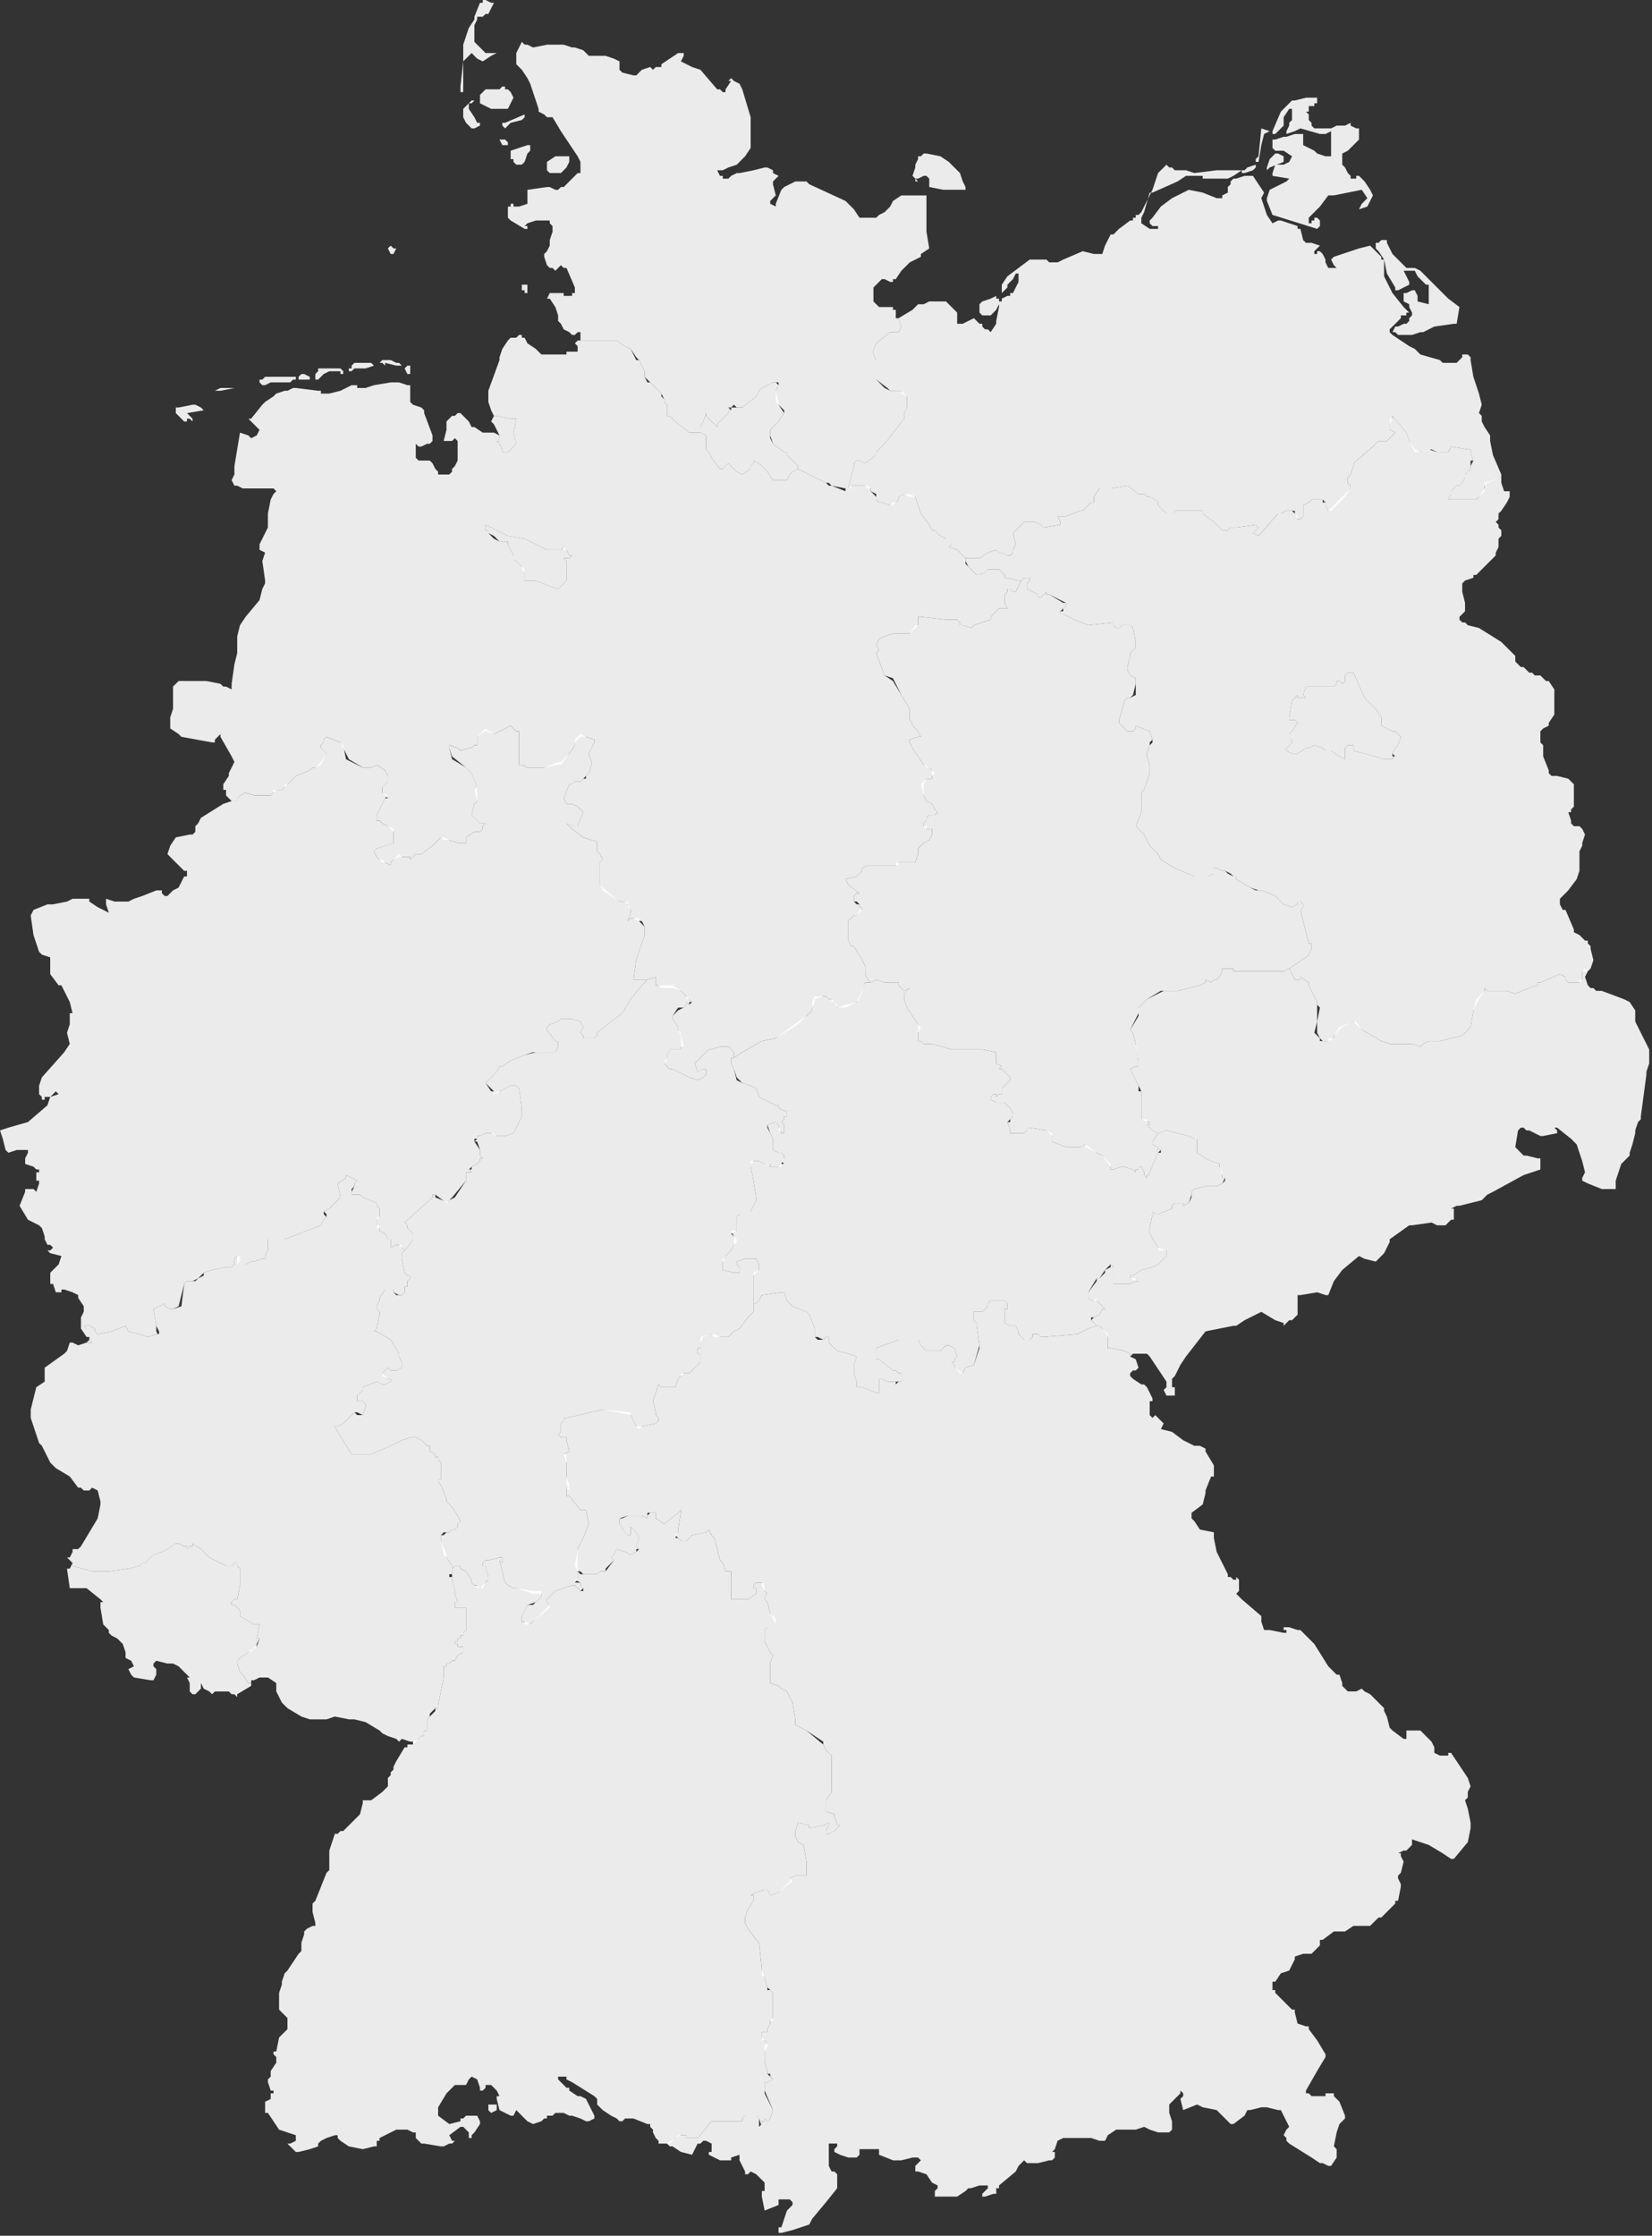 <svg version="1" id="Bundesrepublik_Deutschland" xmlns="http://www.w3.org/2000/svg" width="592" height="801" overflow="visible">
  <rect width="100%" height="100%" fill="#333333" stroke="none"/>
  <g fill="white" fill-opacity="0.9" stroke="none">
    <path id="Thüringen" d="M312 352l2-1 3 1h5v1l2 2 2-1-2 2v2l1 3 2 3 2 3 1 1-1 2v3h1l1 1h3l7 2h11l5 1v4l2 1-1 1h1l1 1 2 2v1l-1 1-2 2v2h-1l-1 1v-1h-1l-1 1v1l2 1h3l2 2 1 2v1l-1 1-1 1 1 3v1h5l1-1v-1h1l6 1 2 1v3l5 2h5l2-1 4 3 2 1 3 3v2h1l3-1h1l3 1 1 1v-1h1v-1h1l1 2v1l1 1v-1h1v-1l3-7h1v-1h-1v-1l-2-1v-1l2-3 3-1 8 2 2 1h1v5l3 2 2 1 3 1v1l1 2v2h1l-1 2-2 1h-4l-4 1-1 1v1l-1 3-2 1v-1h-3l-1 1v1l-5 2h-1l-1-1v1l-1 5v2l3 5 3 1v2l-1 1-2 2-2 1-4 1-3 2h-1v1h3v1h-1l-2 1h-6v-6l-1-1-2 2-2 3h-1l-3 5v2l1 1h1l1-1v1l2 2 1 1h-1l-1 2-2 1h-1v1l1 1 1 1-3 1-4 2-12 1h-1l-1-1h-2v1l-1 1h-2l-2-2v-1l-1-2h-2l-2-1v-5h1v-2l-1-1h-5l-1 1v1l-2 2h-3v3l1 1v1l1 7-2 7-3 1-1 2h-1l-2-2v-1l-1-1h1v-1l1-1-1-3-2-1h-1l-1 1-1 1h-5l-2-2-1-2h-7l-8 3v4h1l5 4h1l1 1h1v3h-5l-2-1h-1v5h-1l-5-2h-2v-2l-1-3v-3l1-3-3-1-4-1-3-3v-2h-1l-1 1-2-1h-1v-3l-2-5-1-1-5-2-2-2-1-3h-1l-7 1-1 2-1 1h-1v-11l2-1v-2l-1-2h-4l-3 1v1l1 1v2h-2l-4-1v-4h1v-1l2-2 1-2v-3l-1-2h2v-5l1-1h4v-1l2-4v-1l-1-6-1-5v-2h3l2 1h2v1h3l1-1h1l-1-1 1-1v-1l-1-1h-1l-2-1v-4l-1-2-1-3 3-1 1 1v1l1 1v1h1v-3l-1-1 1-1v-1h1v-2h-1l-2-1v-1h-1l-2-1-4-2-1-3-2-1-3-1-2-2-1-3-1-2v-2h1l3-2 7-4 5-1 8-6 3-2 2-2v-3l1-2h4l1 1h1l1 1 1 1v1l3-1 4-1 1-2 2-5h2z"/>
    <path id="Schleswig-Holstein" d="M322 114l1 3-1 2h-3l-5 4-1 2v2l1 2v7l3 3 2 1h4l2 2v4l-1 2v2l-7 9-2 2-1 1v1l-4 3-2-1h-1l-1 1v1l-2 8h-1l-5-1-1-1h-1l-2-1-6-3-2-1v-1l-4-4v-1h-1l-4-3-1-3v-2l1-1 2-2 2-3v-1l-2-2-1-1v-4l1-2v-1h-2l-4 2-1 1-1 2-5 4h-2l-1-1-1 1h-1l1 1h-1v1l-4 4v1l-1-1-1-1-2-2v-1l-1 3-1 2v2h-4l-5-4-2-2h-1v-4l-1-1v-1l-1-2-1-1-2-2-1-1-1-1-1-1v-2l-2-4-1-1-2-3-2-1-3-2h-13v-3h-1l-1 1h-1l-1-1-2-1-1-2-1-1v-2l-1-3-2-3h-1l1-2h5v1h3v-1h1v-2l-3-7h-1l-1-1-1 1-1 1-1-1h-1l-1-1-1-3v-1l1-1 1-2v-2l1-3v-2l-1-1v-1h-5l-3 1-1 1h1v1h-1l-5-3-1-1v-4h1v-1h1v1h2l3-1v-5l7-1h1l2 1h1l1-1h1l5-5h1v-4l-1-2-6-9-3-5h-2l-1-1-2-1v-1l-2-6-1-3-1-2-2-3-2-2v-4l2-4 1 1h1l2 1 5-1h6l3 1h1l3 1 1 1 1 1h6l3 1 2 1v3l1 1 4 1h1l2-2 3-1 1 1 1-1h2v-1l6-4h2v1l-1 2 4 2 3 1 6 7h1l1 1h1v-1l2-3h-1l1-1 1 1 2 1 1 2 3 10v11l-2 3-1 1-1 1-1 1-3 1-2 1h-2l1 2h1v1h2l1-1 2-1h1l5-1 4-1h1l2 1v1l2 1-1 1-1 1v1l1 4-1 1-1 1v1l2 1v-1l2-5 1-1 4-2h4l1 1 13 6 1 1 1 1 1 1 2 3h6l1-1 2-1 1-1 1-1 1-2 3-2h9v13l1 6-3 2v1l-4 2-3 3-2 3h-1v1h-1l-2-1h-1l-3 3v5l1 1 1 1h5v1h1v3h1zM168 10l-1 3-1 3v6l-1 9v2h1V22l1-1 2-2 1 1 1 1 2 1 3-2 2-1h-4l-2-2-2-2V9l1-2V6h2l1-1h1l2-4h-1l-2-1h-1v1h-1l-2 5v1l-2 3zm9 22h-3l-1 1-1 1v3l4 2h6l2-4-1-2-1-1h-1v-1h-1l-1 1h-2zm-11 9v1l1 2 1 1 1 1h1l2-1v-1h-1l-1-2-2-3v-2h1l1-1h-1l-2 2-1 1v2zm17 3l4-1 1-1v-1l-7 3h-1v1l1 1 2-2zm-4 6h-1 1l1 2h2v-1l-1-1h-2zm5 8l1 1h2l1-1 1-3 1-1v-2h-1l-3 1-3 1v3h1v1zm15-2l-3 2v3l1 1h4l1-1 1-1 1-2v-2h-5zm133-1h-1v-1 1l-1 1h-1v1l-1 2v1l-1 3 1 1 1 1h1-2v-1h1l2-1h1l1 1v3l5 1h8v-1l-1-2-1-3-4-4-3-2-5-1zm-144 50v-1h-1v-2h2v3h-1zm-47-16h1l-1 2h-1l-1-2 1-1 1 1z"/>
    <path id="Sachsen-Anhalt" d="M366 208l1-1h2v1l-1 1v2l4 2v1h1l1-1 1-1v1h1l5 3h1v1l-1 1-1 1v1h1l4 2 5 2 9-1v-1 2l1 1h1l1-1h3l1 1 1 5v2l-1 1-1 1v1l-1 4v1l1 2 2 1v2l-1 4-1 1h-1l-1 1-2 7v1l2 2 1 1h2l1-1v-1l5 2 1 3-1 1v1l-1 3v1l1 3v3l-1 3-1 3-1 1v7l-2 5 3 3 2 4 3 3 1 2 5 3 7 3h5l2-1v-2h1l2 1h1l1 1 2 1h1v1l5 3 2 1h2l5 2 3 3 3 1 2-1v-1h1l1 1v1l-1 1 3 12h1v2l-1 2-1 1-6 4-2 1h-18v-1h-4v1l-1 2-1 1h-1l-1 1-2-1v1l-2 1-8 2h-6l-5 3-3 3v2l-3 6 1 1 1 4 1 6v2h-1l-2 1 2 4 1 2v2h1v10h2v1h1v1h-1l2 2 2 1-2 3v1l2 1v1h1l-1 1-3 7v1h-1v1l-1-1v-1l-1-2h-1v1h-1v1l-1-1-3-1h-1l-3 1h-1v-1l-3-4-2-1-4-2v-1l-2 1h-5l-5-2v-2l-1-1-1-1-6-1h-1v1l-1 1h-5v-1l-1-3h1v-1l1-1v-1l-1-2-2-2h-3l-2-1v-1l1-1h1v1l1-1h1v-2l2-2 1-1v-1l-2-2-1-1h-1l1-1-2-1v-4l-5-1h-11l-7-2h-3l-1-1h-1v-6l-2-3-2-3-1-3v-2l2-2-2 1-2-2v-1h-5l-3-1-2 1-1-1-1-2v-3l-1-2-3-5h-1l-1-2v-7l2-2h1l1-2h1v-1h-1v-1l-1-1h-1v-2l1-1h1l-4-3-1-2 4-1 2-2v-1l2-1h10v-1h7l1-3v-2l2-2 2-1 1-2v-2h-2l-1-1v-1l1-1v-1l1-1h2l1-1-1-1-1-2-2-1-1-2-1-4 2-2h2v-3l-1-1h-1l-1-1-4-6-1-2v-1l3-1h1l-1-2-2-2v-1l-1-1v-4l-3-5-3-6-3-1-3-8 1-1-1-2 1-2 2-1 3-1h6l2-3h1v-3h1l9 1h4l1 1v1h1l3 1 1-1 6-2v-1l1-1 1-1 1-1h3l-1-2v-3l1-1v-1h1l1 1h1l2-4z"/>
    <path id="Sachsen" d="M462 347l2 4h2v-1l3 2v1l2 4 1 2v7l-1 4 2 2v1h3v-1h2v-1l2-3 5-2h1l2 3 2 1 5 3 3 1h6v-1 1h2l3 1 1-1 2-1h4l8-2 3-3 1-6 1-4 3-3v-1l1 1h7l3 1 5-2 3-1v-1h1l7-3 2 1v1l1 1h4v-1h1v-3l1-1 1 1-1 2 1 3 1 1h1l1 1h2l8 3 2 1 2 3v4l5 10v5l-1 3v1l-2 15v1l-1 1-1 3v1l-1 4-1 3v1l-2 2-1 1-1 3-1 3v3h-5l-5-2-2-1v-1l1-2-1-4-2-6-2-2-5-4h-1l1 1v1l-5 1h-1l-4-2h-1l-1-1h-1l-1 1-1 6 3 3h1l4 1h1v4l-6 2-11 6-2 1-1 1-1 1-8 2h-1l-2 1h1v4h-1l-2 2h-3l-2-1-7 1h-1l-7 5v1l-2 4-1 1-2 2-4-1-2-1-6 5-3 4-2 5h-1l-3-1-6 1h-1v7l-2 2h-1l-2 2v-1l-3-1-5-3-6 3-3 2h-1l-5 1-5 1-7 9-2 3-2 4-1 1v3h1v3h-3l-1-2 1-1v-2l-6-9-1-1h-5l-1 1v-1l-2-1-5-1h-1v-4l-2-3-1-1h-1l-1-1-1-1 1-1 2-1 1-2h1l-1-1-2-2h-2l-1-1v-2l3-4v-1h1l2-2v-1l2-1v-1l1 1v6h6l2-1h1v-1h-1v1l-2-1v-1h1l3-2 4-1 2-1 2-2 1-1v-2h-3v-1l-3-5v-2l1-5v-1l1 1h1l5-2v-1l1-1h3v1l2-1 1-2v-2l1-1 4-1h4l2-1 1-1v-1h-1v-1l-1-3v-1l-3-1-2-1-3-2v-5h-1l-2-1-8-2-3 1-2-1-2-2h1v-1h-1l-2-1v-10l-1-2-1-2-2-4 2-1h1v-2l-1-5v-1l-1-4-1-1 3-5v-3l3-3 6-3h5l8-2 2-1v-1l2 1 1-1h1l1-1 1-2v-1h4v1h18l2-1z"/>
    <path id="Saarland" d="M26 560v1l7 2h6l7-1 4-1 1-1h1l1-1 1-1 1-1 3-1 2-1 3-2h1l2 1h1v1l1-1h1v-1l3 2 3 3 6 3h2l1-1h1v1l1 1v6l-1 5h-1l-1 1v1h1l2 2v2l5 3h2l-1 5h1l-1 2v1l-1 1-2 1-3 2-1 1v1l1 3 1 1 2 3h1v1l-5 3v1l-1-1h-1l-1-1h-5l-1 1-1-1-2-1-1-2v2l-2 2h-1l-1-1v-3l-1-2h1l-2-2-2-2-2-1h-2l-4-1-1 1v1l1 1v2l-1 2h-1l-6-1-1-1-1-2 2-1-1-2-2-1v-2l-1-3-2-2-2-1-1-1v-1l-2-2-1-6v-2h1l-1-1-5-4h-6l-1-7h1l1-2z"/>
    <path id="Rheinland-Pfalz" d="M145 448l-1 1v2l1 5 1 1h1v1l-1 1v2h-1v2l-1 1h-1l-2-1v-1h-3l-2 3v1l-1 2v1l1 1v1l-1 5-1 1h1l5 3 3 5v1l1 2v2l-2 1h-2l-1-1-1 1-1 1 2 2h1v1l-2 1h-1l-2-1-5 2v1l-2 2v2h2l1 1v1l-1 3-2-1h-1l-4 4-2 1h-1l1 2 5 8h7l7-3 4-2 3-1h2l2 1 1 1 1 1h1v2l2 1v1h1v1l1 1v6h-1v1l1 1 2 5v1l1 1 1 1 2 3 1 2-1 1v1l-1 1h-1l-1 1h-2l-1 1v2l2 5v1l2 3v3h-1v1h1v1l1 4v1l1 3h-1v2h4v8l-1 1v1h-1v1h-1v1h-1v1h1v1h2v2l-2 1-1 2h-1l-1 1h-1v1h-1v4l-2 10v1h-1l-1 1-1 1v1l-1 1v4h-1v2h-1l-1 1-2 2v-1h-1l-3-1-1 1-1-1-3-1-2-1-1-1-5-3-4-1h-2l-5-1-3 1h-6l-3-1-5-3-1-1-1-1-2-4v-3l-3-2h-3l-2 1h-1v1h-1l-2-3-1-1-1-3v-1l1-1 3-2 1-1h1v-1h1l1-3h-1l1-5h-2l-5-3v-2l-2-2h-1v-1l1-1h1l1-5v-6l-1-1v-1h-1l-1 1h-2l-6-3-3-3-3-2v1h-1l-1 1v-1h-1l-2-1h-1l-3 2-2 1-3 1-1 1-1 1-1 1h-1l-1 1-4 1-7 1h-6l-7-2v-1l-2-2h1l1-2v-1h2l1-1 6-10 1-5v-1l-1-4-2-1-1 1h-2l-1-1h-1l-3-4-5-3-2-2-3-6-1-1-1-3-2-6v-3l2-8 3-2v-5l7-5 1-1 1-3h1l2 1 3-1h2l-1-1v-1h-1v-3l-1-1h2l2 1v1l1 1 5-1 5-2 1 2 4 1 3 1 3-1h1v1-2l-1-2-1-6 4-2v1l2 1h1l3-1 1-8 1-1h3l1-1 2-1v-1l3-1 5-1h2l1-1v-2l1-1h1v2l-1 1h3l2-1h1l3-1h1v-1l1-2v-4h6l13-5 1-2 1-1v-1l-1-1h-1 1l2-1 2-2 2-2-1-5 3-2v-1l2 1 2 1-1 1v1l-1 1v2h3l1 1 5 2v1l1 1v3l-1 1v2h1v2l2 1 1 2h1v3l2-1h2v1l1 1z"/>
    <path id="Nordrhein-Westfalen" d="M232 351l-2 2-4 5-3 5-4 3-5 4v1l-1 1h-4v-1l-1-1 1-2-1-2-3-1h-4l-1 1-3 1-1 1v1l3 4h1v2l-1 2h-8l-3 1-5 2-3 2h-1l-1 2-3 3-1 1 2 3h1l1 1v-1h1l4-2h2l1 1 1 7v3l-3 6-3 1h-3l-2-1h-2l-2 1h-1v1h-1v1l2 3v2l1 1h-1v1l-1 1-2 1-1 1 1 1h-2v3l-5 6-1 1v1h-1l-4-3h-1v1l-10 9 1 1v1l1 1 1 1v2l-2 3-1 1-1-1-1-1h-1l-2 1v-3h-1l-1-2-2-1v-1h-1v-4h1v-3l-1-1v-1l-5-2-1-1h-3v-1l1-2v-1l1-1-2-1-2-1v1l-3 2 1 5-2 2-2 2-2 1h-1 1v1l1 1-1 1-1 2-13 5h-6v4l-1 2v1h-1l-3 1h-1l-2 1h-3v-3l-1 1v2l-1 1h-2l-5 1-3 1-1 1-1 1-2 1h-2l-1 1-2 8-2 1h-1l-2-1v-1l-4 2 1 6v2l1 2v-1h-1l-3 1-3-1-4-1-1-2-5 2-5 1-1-1v-1l-2-1h-2l1 1v3l1 1 1 1h-2l1-1-1-1-2-3v-4l1-2v-2l-2-3v-1l-2-1-3-1h-1v1h-2l-1-3h-1v-4l3-3 1-3-4-1-1-1h1l1-1-1-1h-1l-1-2v-1l-1-3-1-1-4-2-3-5 2-5v-1h3l1 1 1-3v-1h-1v-3h1v-1h-1l-1-1-3-1v-2l1-2v-1H6l-3 1-1-1-1-4-1-3 3-1 7-2 7-6 1-3 3-1-1-1-1 1-1 1h-2v1h-1v-1l-1-1v-3l1-3 8-9 2-3-1-4 1-3v-4h1l-1-4-1-2-2-4h-1l-3-4v-6l-3-1-1-1-2-6-1-7 1-2 5-2h2l5-1 2-1h6v1l3 2 2 1 2 1-1-3v-2l3 1h5l2-1 3-1 5-2h2v1l1 1h1l1-1 1-1 2-1 2-4h1v-2h-1l-4-4-2-2 1-3 2-3 5-1h1l1-1v-2l1-1 1-2 8-5 3-1h2v-1l1-1 2-1 3 1h6l1-1v-1h3l1-1v-1h1l3-3 5-2 1-1h1l2-2 2-3-1-1-1-1v-1l1-1v-1l1-1 5 2 1 1 1 5 6 3h3l2-1 3 2 1 2v2l-2 2v2l2 1-1 1-3 6v2h1l1 1 2 1 2 1v5l-3 1-3 1-1 1 1 2 1 1h1l1 1 2 1v-1l1-1 2-2 1 1h3v1l2-2h2l4-3 2-2 1-1h1l2 1 3 1h3v-2l3-2h2l1-1v-1l1-1h-2l-1-1-1-1-1-1 1-4 1-1-1-4 1-1-2-5-2-2-5-4-1-3v-1l3 1 1 1 3-1h1l1-1h1v-3l3-3 3 2 6-3 2 2h1v12h1l2 1h6l5-2h1l3-3 2-3v-2l2-2 2 1 3 1v1l-2 4 1 3v1l-1 3-1 1-1 1-1 1h-2l-1 1h-1l-2 5 1 2h2l2 1 2 2-2 5h-1l-3-1 2 2 4 3 3 1h1l1 1v3l1 1 1 2-1 1v8l1 1 6 5h3v1l1 2v1l-1 3 1-1h3v1l2 2v3l-1 3-2 6-1 7h5z"/>
    <path id="Niedersachsen" d="M177 149l-1-2-1-3v-4l4-11v-1l1-3 2-3 1-1h2l1-1h1v1h1l1 2 3 2 1 1 1 1h9v-1h5-1v-2l-1-1 1-1h14l3 2 2 1 2 4h1l2 4v2l1 2h1l1 1 2 2 1 1v1l1 1v1l1 1v4h1l2 2 5 4h4l2 1v5l1 1 1 2 3 4h1l1-1 1-1 1 1 2 2 2 1 3-2v-1l1-1v-1l2 1 1 1 2 2 2 3h5l1-2 1-1 2-1 2 1 6 3 2 1 1 1h1l5 2v-1h1l1-1h6l1 1v1l1 1 1 1v1l1 1h1l3 1 1-1h1l1-1v-1l2-1h2l2 1 2 6 3 4 1 2h1l2 2 2 1h2v2l-1 1 3 1 1 1 1 1 1 1v2l1 1 3 3h1l2-1 1-1h4l1 1 1 1v1h1l4 1h1l-2 4h-1l-1-1h-1v1l-1 1v3l1 2h-3l-1 1-1 1-1 1v1l-6 2-1 1-3-1h-1v-1l-1-1h-4l-9-1h-1v3l-3 3h-6l-3 1-2 1-1 2 1 2-1 1 3 8 3 2 3 5 3 5v4l1 1v1l2 2 1 2h-1l-3 1v1l1 2 4 6 2 1 1 1 1 1-1 1v1h-2l-1 2v4l1 2 2 1 1 2 1 1-1 1h-2l-1 1v1l-1 1v1h1v1h2v2l-1 2-2 1-2 2v2l-1 3h-6v1h-11l-2 1v1l-2 2-4 1 1 2 4 3h-1l-1 1v2l1 1h1v1h1v1l-1 1-1 1h-1l-2 2v7l1 2h1l3 5 1 2v3l1 2 1 1h-2l-2 6-1 1-4 2h-3l-1-2h-1v-1h-1l-1-1h-1l-3 1v1l-1 2v1l-2 2-3 3-8 5-5 1-7 4-3 2h-1 1v-2l-2-2h-3l-3 1h-1l-4 4-1 1 1 3 2-1h1v2l-1 1-2 1-3-1-6-3h-1l-1-1-1-1 1-2v-1l1-2h4v-5l-1-2v-1l-2-3v-1l2-2 2-1 1-1v-1l1 1 1-1-1-1h-1v-1l-2-2-3-1h-4l-1-1h-1v-3l-3 1h-5l1-7 2-6 1-3v-3l-1-2h-1l-2-1h-1l-1 1 1-3v-1l-1-1v-1l-1-1h-2l-6-4-1-2v-8l1-1-1-2-1-1v-3l-1-1h-1l-3-1-4-3-2-2 3 1h1l2-5-2-2-2-1h-2l-1-2 2-5h1l1-1h2l1-1h1v-1l1-1 1-3v-1l-1-3 2-4v-1l-3-1h-2l-2 2v1l-2 3-3 4h-1l-5 1h-6l-2-1h-1v-12h-1l-2-2-6 3-3-1-3 2v3h-1l-1 1h-1l-3 1-1-1-3-1v1l1 4 5 3 2 2 2 5v5l-1 1-1 4 1 1 1 1 1 1h2l-1 1v1l-1 1h-2l-3 2v2h-3l-3-1h-2l-1-1-1 1-2 2-4 3h-2l-2 2v-1h-4l-2 1-1 1v1l-2-1h-1l-1-1-1-1-1-2 1-1 3-1 3-1v-4l-2-2-2-1-1-1h-1v-2l3-6h1l-2-2v-2l2-2v-2l-1-2-3-2-2 1h-3l-5-3-2-4-1-2-5-2-1 1v1l-1 1v1l1 1 1 1-2 4-2 1h-1l-1 1-5 2-3 3-1 1-1 1h-2l-1 1-1 1h-6l-3-1-2 1-1 1v1h-2l-2-2v-2h-1v-2l2-3v-1l1-2 1-2-1-2-4-7v-1l-1 1-1 1v1h-1l-11-2-1-1-3-2v-4l1-3v-8l2-2h10l5 1 1 1h1l2 1v-2l1-7 1-4v-6l1-4 2-3 5-6 1-4 1-2v-1l-1-7 1-3-2-1v-2l1-2 1-2 1-2v-5l1-5 1-2 1-1h3-3l-1-1H87l-2-1h-1l-1-2 1-2v-3l2-12 3 1 1 1 2-1 1-2-1-1-1-1-1-1-1-1h1l4-5 1-1 3-2 1-1 3-1h1l2-1h1l8 1h1v1h3l4-1 4-2h2v1h3l3-1 6-1h3l3 1h1v6l1 1 3 1 1 1v1l3 8v2l-1 1h-1l-2 1h-1l-1-1v5l1 1h4l1 1 1 2 1 1v1h4l1-1v-1l1-1 1-2v-7l-1-1-1 1h-3l1-4v-3l1-1 1-1h1l1-1h1l1 1 1 1 1 1 1 2h1l3 2h4l2 1v2h-1l1 1 1 2v1h2l3-3-1-4 1-5h-2l-5-1h-1zm28 50h-1l-1-2h-1v-1l-1 1h-5l-4-2-4-2-6-1-8-4v-1 3h1v1l2 2 2 1h3v1l2 4v2h1l2 2 1 1v4h4l5 2 3 1 3-3v-7l-1-1h2l1-1zm-67-68l-1-1h-1l1-1h3l2 1h1l1 1h-2l-4-1v1zm9 3h-1l-1-2 1-1h1v3zm-21-1h-1v-1h1v-1l1-1h6l1 1h1-1l-3 1h-4l-1 1zm-12 3h-1v-2l1-1v-1h8l1 1v1h-1v-1h-4l-2 1-2 2zm-3 0h-4v-1l1-1h1l2 1v1zm-17 2l-1-1v-1h1l1-1h11v1h-1l-1 1h-7l-2 1h-1zm-16 2h-1l2-1h11v1-1h-6l-5 1h-1zm-9 11l-1-1h-1v1h-1l-2-2-1-1v-2h1l5-1h1l2 1 1 1-6 1 2 2v1z"/>
    <path id="Mecklenburg-Vorpommern" d="M322 114l5-3 2-2h2l2-1h6l4 4v4h2l2-1 2-1 2 2h1v1l1 1h1l1 1 2-3v-1l1-5v-2h1v-1l2-1h1v-1h1l2-4v-3h-1l-1 2-1 1-1 1v1l-2 2v-3l2-3 8-6h6l1 1h3l2-1 7-3 4 1h3l1-3 2-4h1l1-1 1-1 4-3h1v-1h1v-1h1l1-1 4-8 2-6 3-3 1 1h1l1 1h4l3 1 8-1h9l-3 2-2 1h-9v-1h-6l-3 2-9 4h-1l-2 7-1 2v2l3 2h3v-1h-2l-1-1v-1l1-1 3-4 4-3 6-3 5 1 5 2h2v-1l2-1v-2l1-1v-1l1-1h1l3-1h3l4 6-1 2 2 6 2 3 2-1h1l6 2v1h1l1 4 1 1h2l3 1-2 2v1h1v-1h1l1 1 1 2v1l1 2h3l-1-1-1-2 1-1 9-3 4-1 4 4v1h1v6l3 6 4 5 1 1 1 1h-1v1h-2v1l-2 2-2 2v1l1 1 6 4 2 1 2 2 7 2 1 1h5l1-1 1-1v-1h2l1 1v1l1 6 2 6 1 4-1 3 1 1v2l1 2 2 3v2l1 5 3 7v1l-5 2-1 1v2l-2 2-1 1h-10l1-2v-1l2-2h1l1-1 1-2v-1l1-1 1-1v-1l1-2-1-3v-1h-1l-6-1-1 2h-4l-2-1-4 1h-2l-2-4-1-3-5-6v1l-1 2v2l2 1-3 3h-3l-1 1-1 1-7 6v1l-1 3-1 1v2l1 1v1l-2 3-5 5h-1l-1-2v-1l-1-1h-4l-1 1-2 1v4l-1 1h-1l-1-2v-1h-3l-2 1h-1l-7 8-2-1 1-1 1-1-1-1-7 1h-2l-1 1h-2l-1-1-2-2-4-3v-1h-10v1h-3l-3-3v-1l-1-1-2-1h-1l-1-1h-2l-4-3-6 1h-4l-2 3v2h-1l-3 3h-1l-5 2h-3l1 2v1l-6 1-1-1-2-1h-4l-4 4 1 4-1 2v1l-1 1h-1l-2-1h-1l-1-1-3 1-3 2h-5l-1-1-1-1-1-1-3-1 1-1v-2h-2l-2-1-2-2h-1l-1-2-3-4-2-6h-2l-2-1-2 1v1l-1 1-1 1h-1l-3-1h-1l-1-1v-2l-2-1v-1h-1l-1-1h-5v1h-1l2-8v-1l1-1h1l2 1 4-3v-1l1-1 2-2 7-9v-2l1-2v-4l-2-1v-1h-4l-1-1-4-3v-7l-1-2v-2l1-2 5-4h3l1-2-1-3zm141-78l-1 1-1 1-2 2-3 7v1h1l3-3v-3l2-3h1v4l-1 1v1l-1 2v1l3-1 2-1 7 2h2l2-1v9h-2l-3-1-1-1-4-2v-4h-3l-3 1h-1l-3 1h-1v3l1 1h3l3 2-1 2-2 1h-3l-1 3v1l6 1-1 1-6 3-1 3v1l2 5 16 5 1-1v-2l-1-1h-1v1h-1v1h-1v-2l4-4 3-4h2l10-2 2 3-1 1-1 1-1 2 3-1 1-2 1-2-1-2-2-3-1-1-1-1h-1v1h-2v-1l-1-1-1-2-1-1v-4l2-1 2-2 1-1 1-1v-4h-1l-2-1v-1l-2 1h-3l-2 1h-6l-1-1v-1l-1-1v-2l-1-1h1v-2h2v-1h1v-2h-4l-4 1h-1zm-12 22v1-1l1-6 1-4 2-1-3-1-1 10-1 1v1h1zm4 2l5-2v-2l-2-1h-1l-1 1-1 1-1 3v1l1-1zm-9 1h-1v1h1l3-1 1-1v-1l-3 1-1 1zm51 26v-1h-2l-1 1h-1v2l1 1 2 3 1 5 3 5v1h1l4-2v-1l-1-2-1-2h4l1 2 3 3h1v7l-4-1v-2l-1-2h-1l-2 1h-1v3l2 1v1l1 2v1l-1 1v1l-1 1h-1l-2 1h-1l-1 2h1l1 1h5l3-1h1l4-2 7-1h1l1-6-4-3-4-4-5-5-1-1-2-1h-3l-1-1-1-1-1-1-1-1-1-1-2-4zm-140 24l1-2v-2h-1v-1l-2 1-3 1-1 1v3l1 1h3l2-2z"/>
    <path id="Hessen" d="M262 379v2l1 2 1 4 2 1 3 1 2 1 1 3 4 2 2 1h1v1l2 1h1v2h-1v1l-1 1 1 1v3h-1v-1h-1v-2l-1-1-3 1v1l1 2 1 2v4l2 1h1l1 1v1l-1 2h1-1v1h-4v-1h-2l-2-1h-2l-1 1v1l1 5 1 6v1l-2 4v1h-4l-1 1v5l-2 1 1 1 1 1v1l-1 1-1 2-2 2v1l-1 1v3l4 1h2v-2l-1-1v-1l3-1h4l1 2v2l-1 1-1 1v13l-1 1-1 1-3 4-2 1-1 1-1 1h-5l-1-1-3 1-1 2v2h-1v2h1v3l-1 1-1 1-1 1-1 1h-2l-1 1-1 1-1 3h-5l-1-1-1 3-1 3 1 4v1l1 1v1l-1 1-5 1-1 1-1-1-2-4-10-2-13 3h-1v1l-1 1v3l-1 1 1 1h2v1l1 4-2 1h1v8l1 3v2l-1-1v3h1l4 5h2l1 5-2 5-2 4v11l-1 1h2v1l1 1-1 1-2-2h-1l-6 2-1 1-2 2v1l1 1v1l-6 5-1 1h-2v-1h-1v-2l2-4h2l3-3v-1h-3l-6-2h-1l-2-1-1-1-2-8 1 1v-2h-1l-4 1h-1l-1 1v1h1l1 4v1l-1 1-1 2h-2v-1h-1l-1-1v-1l-2-3-2-1v-1h-2l-1 1v-1l-2-3-1-1-1-5v-2h1l1-1h1l1-1h1l1-1v-1l1-1-1-2-2-3-1-1-1-1v-1l-2-5-1-1v-1h1v-6l-1-1v-1h-1v-1l-2-1v-2h-1l-1-1-1-1-2-1h-2l-3 1-4 2-7 3h-7l-5-8-1-2h1l2-1 4-4 1 1h2l1-3v-1l-1-1h-2v-2l2-2v-1l5-2 2 1h1l2-1v-1h-1l-2-1v-1l1-1 1-1 1 1h2l2-1v-2l-1-2v-1l-3-5-5-3h-1l1-1 1-5v-1l-1-1v-1l1-2v-1l2-3h3v1l1 1h2l1-1v-2h1v-2l1-1v-1h-1l-1-1-1-5v-2l1-1 1-1 2-3v-2l-1-1-1-1v-1l-1-1 10-9v-1h1v1l5 2v-1l2-1 4-6v-3h2l-1-1h1v-1l2-1 1-1v-1h1l-1-1v-2l-1-3h-1l1-1v-1h1l2-1h3l1 1h3l3-1 3-6v-3l-1-7-1-1h-2l-4 2-1 1h-1v-1l-3-3 1-1 3-3 1-2h1l3-2 5-2 4-1h7l1-2v-2h-1l-3-4v-1l1-1 3-1 1-1h4l3 1 1 2-1 2 1 1v1h4l1-1v-1l5-4 4-3 3-5 4-5 2-2 3-1v3h6l3 2 2 2 1 1 1 1h-1v1l-1-1v1l-1 1h-2l-2 3v1l2 3v1l1 1 1 5h-1v1h-4l-1 2v2l-1 1 1 1 1 1h1l6 3 3 1 2-1 1-1v-2h-1l-2 1-1-3 1-1 4-4h1l3-1h3l2 2v2h-1z"/>
    <path id="Hamburg" d="M251 155v-2l1-2 1-3v1l2 2 1 1 1 1v-1l4-4v-1h1v-1h4l5-4 1-2 1-1 4-2h1l1 1-1 2 1 4v1l2 3-2 3-2 2-1 1v3l1 2 4 3h1v1l4 4v1l-2 1-1 1-1 2h-5l-2-3-2-2-1-1-2-1v1l-1 1v1l-3 2-2-1-2-2-1-1-1 1-1 1h-1l-3-4-1-2-1-1v-5l-2-1z"/>
    <path id="Bremen" d="M178 158h1v-2l-2-4-1-1 1-2h1l5 1h2l-1 5 1 4-3 3h-2v-1l-1-2-1-1zm26 41l-1-2-1-1-1 1h-5l-4-2-4-2-6-1-8-4v-1 3h1v1l2 1 2 2h3v1l2 4v2h1l2 2v1l1 1v3h4l5 2 3 1 3-3v-7l-1-1h2l1-1h-1z"/>
    <path id="Brandenburg" d="M538 171v2l1 3h2v2l-1 2-2 3-1 1v2l-1 1 1 1v1l1 1v2l-1 1v3l-1 2v1l-1 1-3 3-1 1-2 2h-1v1l-3 1-1 1v3l1 4v3l-1 1-1 1v1l1 1h1l1 1 4 1 8 5 2 2 1 1 2 2v2l2 2h1l2 2h1l1 1h2l2 2h1l2 3v9l-2 3v1l-2 1-1 1v4l1 1v4l2 5v1l1 1h2l4 1 1 1 1 1v8l-1 1v1h-1l1 3v1l1 1h2l1 1 1 2-1 3v1l-1 2v7l-1 3-3 4-1 1-2 2v2l1 2h1l3 7v1l2 1 2 2h1v1l1 1v1l1 4-1 3-1 1h-2v3l-1 1h-4l-1-1v-1l-2-1-7 3h-1v1l-3 1-5 2-3-1h-7l-1-1v1l-2 3-2 4-1 6-3 3-8 2h-4l-2 1-1 1-3-1h-2v-1 1h-6l-3-1-5-3-2-1-2-2-1-1-4 2-3 3v1l-2 1h-2l-1-1-1-2v-4l1-5-1-1v-1l-1-2-2-4v-1l-3-2v1h-2l-2-4 6-4 1-1 1-2v-2h-1l-3-12 1-1v-1l-1-1h-1v1l-2 1-3-1-3-3-5-2h-1l-3-1-5-3v-1h-1l-1-1-2-1h-1l-2-1h-1v2l-2 1h-5l-7-3-5-3-1-2-3-3-2-4-3-3 2-5v-7l1-1 1-3 1-3v-3l-1-3v-1l1-3 1-1v-1l-1-3-5-2v1l-1 1h-2l-1-1-2-2v-1l2-7 1-1h1l2-1v-6l-2-1-1-2v-1l1-4v-1l1-1 1-1v-2l-1-5-1-1h-3l-1 1h-1l-1-1v-2 1l-9 1-5-2-4-2h-1v-1h1v-1l1-1v-1l-6-3h-1v-1l-1 1-1 1h-1v-1l-4-2v-2l1-1v-1h-2l-1 1h-1l-4-1h-1v-1l-1-1-1-1h-4l-1 1-2 1h-1l-3-3-1-2v-1h5l3-2 3-1 1 1h1l2 1h1l1-1v-1l1-2-1-4 4-4h4l2 1 1 1 6-1v-1l-1-2h3l5-2h1l3-3h1v-2l2-3h4l6-1 4 3h2l1 1h1l2 1 1 1v1l3 3h3v-1h10v1l4 3 2 2 1 1h2l1-1h2l7-1 1 1-1 1-1 1 2 1 7-8h1l2-1h2l1 1 1 1v1h1l1-1v-4l2-1 1-1h4v1h1v1l1 2 1-1 5-5 2-2v-1l-1-1v-2l1-1 1-3v-1l7-6 1-1 1-1h3l3-3-2-1v-4h1v-1l5 6 1 3 2 3 2 1 3-1 3 1h4l1-2 6 1h1v1l1 3h-1v3l-1 1-1 1v1l-1 2-1 1h-1l-2 2v1l-1 2h10l1-1 2-3v-2l6-2zm-59 73v1l-1 1h-10l-1 3 1 1h-3v-1l-1 1-1 1-1 6v1h2l1 1-2 3-1 1v2h1v1l-1 1-1 1v1l2 1h3-1l3-2h1l2-1 3 1 1 1h2l3 2 2 1v-4l1-1h2v2l4 1 7 2h3v-1h1l-1-1 1-2 1-1 1-3-2-2h-1l-2-1-2-1v-3l-2-3-4-4-4-9h-2l-1 1v2l-1 1-1-1h-1z"/>
    <path id="Berlin" d="M479 244h1l1 1 1-1v-2l1-1h2l4 9 4 4 2 3v3l2 1 2 1h1l2 2-1 3-1 1-1 2v2h-3l-7-2-4-1v-2h-2l-1 1v4l-2-1-3-2h-2l-1-1-3-1-2 1h-1l-3 2h1-3l-2-1v-1l1-1 1-1v-1h-1v-2l1-1 2-3-1-1h-2v-1l1-6 1-1 1-1v1h3l-1-1 1-3h10l1-1v-1z"/>
    <path id="Bayern" d="M393 475h1l1 1 2 2v5h1l5 1 2 1v1l2 1 1 3-1 1h-1l-1 1v1l1 1 3 2h1l1 1 1 2 1 2v1h-1v5l1 1 1-1 1 1 2 2-1 2 4 1 4 3 4 2h2l2 1v1l3 5v4h-1l-2 5v1l-1 4-4 3v2l1 1 2 3 5 1v2l1 5 3 6 1 2v1h1l1 1h1v-1l1 1v4l-1 1 2 2 7 6v2l1 3h2l5 1h1v-1h-1v-1h2l3 1h1l2 2 3 3 5 8 1 1 2 2h1l1 3v1l1 1 1 1h3l2-1 1 1 2 1 1 1 4 4v1l1 2 1 4 1 1 4 3h1v-3h5l3 3 1 1 1 2v2l2 1h3v-1h1l6 9 1 3-1 2v2l-1 1 1 3 1 5v2l-1 5-5 6h-1l-3-2-5-3-6-2v2l-1 1-1 1h-1l-2 1h1v1l1 2-1 4-1 1v1l1 2v1l-1 5h-1v1l-5 5h-1l-3 3h-6l-3 2h-4l-4 3h-1v2l-2 2-1 1h-3l-3 1v1l-1 2-1 2-3 1-2 3h-1v3h1v1l1 1 2 2 2 2 1 1h1v1l1 4 3 1h1v1l3 4 3 5v1l-3 5-4 7v1h1l1 1h5v-1h3v1l2 2 2 5v1l-2 2-1 3-1 5 1 1v3l-2 3h-1l-2-1h-1l-3-2-8-5-1-1v-1l-1-1 1-2 1-1-3-6h-1l-4-1h-2l-4 1h-1l-1 2-4 3h-1l-3-3-2-2-5-1-2-1-5 2-1-4 1-1v-1l-1-1v1l-4 4v3l1 3v3l-1 1h-4l-3-1-2-1-3 1h-7l-3 2-1 2h-2l-3-1h-10l-2 1-1 3-1 1h1v2l-1 1h-1l-4 1h-4l-1-1-2 2-1 2-6 5v1h-1v2h-1l-3 1h-1v-1l2-2v-1h-3l-3 1h-1l-1 1-3 2h-8v-2l1-1v-1l-2-1-2-3-3-1h-1v-2l2-2-1-1h-2l-4 1h-3l-5-2v-2h-7v2l-1 1h-3l-3-1-2-1v-1l1-1v-1h-3v8l1 2h1l1 1v5l-4 5-5 6-1 2-3 1-3 1-4 1h-1v-2h1l2-6 1-1 1-1v-1l-1-1h-4v2l-5 2-1-5v-2h1v-3l-1-1-2-2-2-1-1 1h-1v-1l-2-4v-2l-3 1v1h-4l-4-2v-1h1v-3l-2-1h-1l-1 1h-1l-2 4-4-1-3-2h-1l-1-1 3-2 1-1h3v1h4l5-6h11v-1l1-1h4l1 1v3l1-1v-1h1v-1l1 1 1-1 1-3-3-7v-3h1l2-1-1-1v-1h-1v-1l-1-3v-6l1-1-1-1h-1v-3h2v-1l1-2v-1l1-1v-9l-1-1-1-1-1-3v-1h-1v-3l-1-9-1-1-3-4-1-2v-2l1-3 2-3v-2h-1l2-1 3-1h1l1 2 3-1 4-4v-1l2-1h4v-5l-1-6-2-1-1-2v-2l1-3 4 1v1l5-1 2-1v1l-1 2v1h1l2-1 1-1 1-1h-1v-1l-1-2v-1l-3-1v-4l2-3v-13l-1-1-1-1-1-2v-1l-6-4-4-2v-2l-1-6-2-4-2-1-1-1-3-1v-7l1-3-1-1-2-4v-4l1-1h3v-1l-1-2-1-2-1-4-1-1v-1l1-1-1-1-1-2v-1h-2l-1 1v1h1v2l-3 2h-6v-10h-2l-1-3-1-1-2-8-1-1-1-2-1 1-5 1-2 2h-2l-1-1-1-1 1-1v-1l1-6v-1l-1 1-5 4-3-2v-2h-3v2l-2-1h-5l-3 1v2l2 3 1 1h1v-3l1 1 1 1 1 2-1 3 1 1h-1v1l-2 1-2-1-3-1-1 2-1 1 1 1-3 3v1h-2l-1 1h-5l-1-1h-1l-1-2 1-6 2-4 2-5-1-5h-2l-4-5h-1v-3h1l-1-1v-8l-1-3 2-1-1-4v-1h-2l-1-1 1-1v-3l1-1v-1h1l13-3 10 1v1l2 4h2l5-1 1-1v-1l-1-1v-1l-1-4 1-3 1-3 1 1h5l1-3 1-1v-1h3l1-1 1-1 1-1 1-1v-3h-1v-2h1v-4l4-1h1l2 1h3l1-1 1-1 2-1 3-4 1-1 1-1v-3h1l1-1 1-2 7-1h1l1 3 2 2 5 2 1 1 2 5v3l1 1h2l1-1h1v2l3 3 4 1 3 1-1 3v3l1 3v2h2l5 2h1v-5h1l2 1h3v1l1-1h1v-3h-1l-1-1h-1l-5-4h-1v-4l8-3h7l1 2 2 2h5l1-1 1-1h1l2 1 1 3-1 1v1h-1l1 1v1l3 2 1-2 3-1 2-6v-1l-1-7v-1l-1-1v-3h3l2-2v-1l1-1h5l1 1v2h-1v5l2 1h2l1 2v1l2 2h2l1-1v-1h2l1 1h1l12-1 4-2 3-1z"/>
    <path id="Baden__x26__Württemberg" d="M207 563l1 1h6l1-1h2l3-4-1-1 1-1 1-2 3 1 2 1 2-1 1-1-1-1 1-3-1-2-1-1-1-1v3h-1l-1-1-2-3v-2h1l2-1h5l2 1v-1l1-1h2v2l3 2 5-4 1-1v1l-1 6v1l-1 2h1l1 1h2l2-2 5-1 1-1 1 2 1 1 2 8 1 1 1 3h2v10h6l3-2v-2h-1v-1l1-1h2l1 1v2l1 1-1 1v1l1 1 1 4 2 2v3h-3l-1 1v4l2 4 1 1-1 3v7l3 1 1 1 2 1 2 4 1 6v2l4 2 6 5 1 2 1 1 1 1v13l-2 3v4l3 1v1l1 2v1h1l-1 1-1 1-2 1h-1v-1l1-2v-1l-2 1-5 1v-1l-4-1-1 3v2l1 2 2 1 1 6v5h-4l-2 1 1 1-5 4-3 1-1-2h-1l-3 1-2 1h1v2l-2 3-1 3v2l1 2 3 4 1 1 1 9v1l1 2v1l1 3v1h1l1 1v10h-1v1l-1 2v1h-2v2l1 1 1 1v1l-1 2v4l1 3v1l1 1 1 1-2 1h-1v4l3 6-1 3-1 1-1-1v1h-1v2l-1-3-1-1h-4l-1 1v1h-11l-5 6h-4v-1h-2l-2 1-2 2h-4v-1l-1-1-1-2v-1l-1-1v-1h-1l-5-2h-3l-1 1h-1l-1-1-2-1-3-2-1-1-1-1v-2l-1-1-8-5-2-1v-1h-3v1l3 3h1v1l3 2h1l2 1 3 6v1l-2 1h-1l-2-1-3-1h-1l-2-1h-3l-1 1h-2v1h-1l-1 1-3 1-2-1-4-4-1 2h-1l-4-2-1-4v-1h1l-1-2-2-2h-2v1l-1 1h-1v-1l-1-3-2-1-1 1-1 2h-4l-1 1-2 2-3 5v3l4 3 4-1v-1h1l1-1h4l1 2v1l-2 3-1 1v1h-1v-2l-1-1-1-1h-1l-4 3 1 2h1l-1 1h-1l-2 1h-1l-6-1h-1l-2-2v-2h-1l-2-1h-4l-6 3v1h-1v2h-1l-4 1-5-1-3-2-1-1v-1h-1l-3 1-2 1-1 1v1l-3 1-4 1h-1l-1-1-1-1-1-1h1l2-1v-2l-6-2-4-6h-1v-4l2-1v-2h1v-1h-1l-1-3v-1l1-1v-2l2-3v-2l-1-1v-1h1l1-5 2-2 1-1v-4l-1-1-2-2v-6l1-3v-1l1-3 1-1 2-3 2-3 1-1v-3l1-3v-1l1-1 2-1h1v-1l-1-4v-3l1-1 2-5 2-5 1-1v-7l2-6h1l1-1h1l1-1 5-5 1-4v-1h3l4-3 1-1 1-1v-3l1-1v-1l1-1v-1l1-2 3-5h1v-1h2v-1l2-1 1-1h1v-2h1v-4l1-1 1-1 1-1v-1h1v-1l2-10v-4h1v-1h1l1-1h1l1-2 2-1v-2h-2v-1h-1v-1h1v-1h1v-1h1v-1l1-1v-7h1-1v-1h-4v-2h1l-1-3v-1l-1-4v-4l1-1h2v1l2 1 2 3v1l1 1h1l1 1 1-1 1-1 1-1v-1l-1-4h-1v-1l1-1h1l4-1h1v2l-1-1 2 8 1 1 2 1h1l6 1h3v2l-2 2-3 1-2 4v2h1l2 1 1-1 6-6-1-1v-1l2-2 1-1 6-2h1l2 2h1v-1l-1-1v-1l-2-1h1v-3zm-29 193v-2h-3v2l1 1 2-1z"/>
  </g>
</svg>
